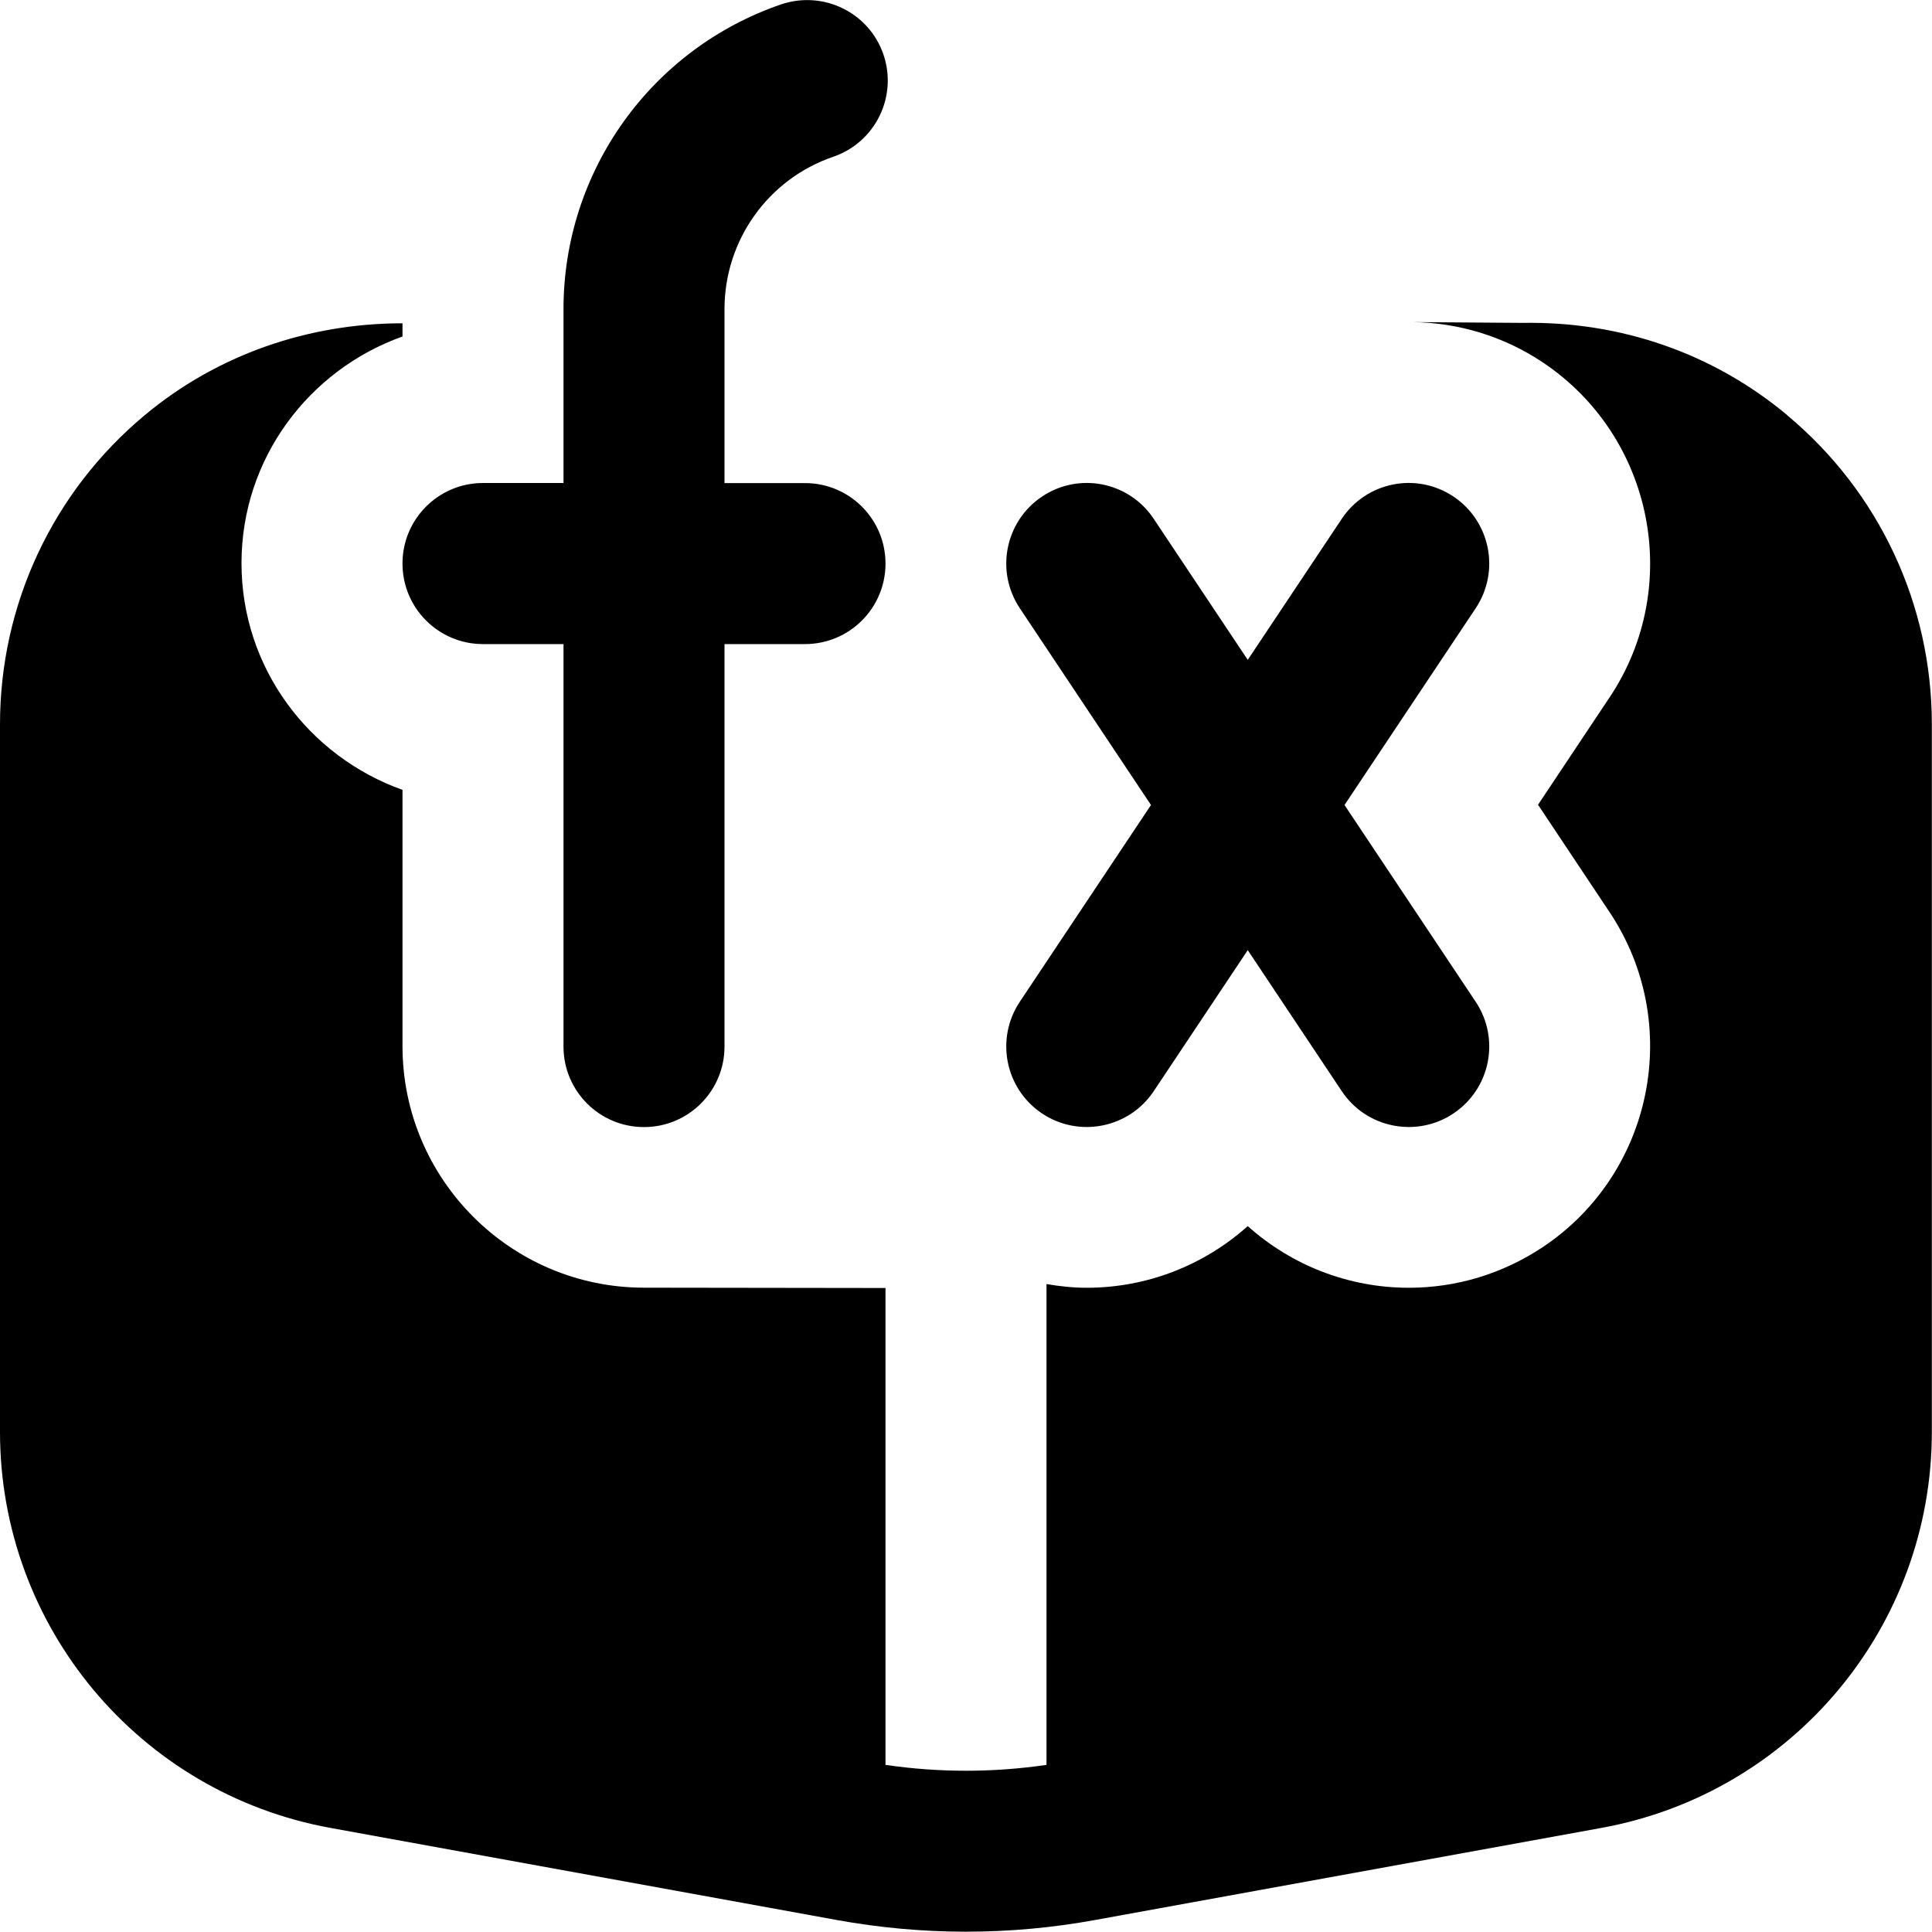 <svg id="Layer_1" viewBox="0 0 24 24" xmlns="http://www.w3.org/2000/svg" data-name="Layer 1"><path d="m5 7c0-.553.448-1 1-1h1v-2.161c0-1.71 1.086-3.23 2.704-3.785.523-.176 1.091.1 1.27.622s-.099 1.091-.622 1.271c-.809.276-1.352 1.037-1.352 1.893v2.161h1c.552 0 1 .447 1 1s-.448 1-1 1h-1v5c0 .553-.448 1-1 1s-1-.447-1-1v-5h-1c-.552 0-1-.447-1-1zm7.945 6.832c.454.304 1.078.186 1.387-.277l1.168-1.752 1.168 1.752c.308.463.933.581 1.387.277.459-.307.583-.927.277-1.387l-1.63-2.445 1.63-2.445c.306-.46.182-1.08-.277-1.387-.46-.307-1.081-.183-1.387.277l-1.168 1.752-1.168-1.752c-.306-.46-.928-.584-1.387-.277s-.583.927-.277 1.387l1.63 2.445-1.63 2.445c-.306.46-.182 1.08.277 1.387zm9.259-8.673c-.922-.771-2.073-1.169-3.287-1.148l-1.369-.01c.571.008 1.129.175 1.616.5 1.375.918 1.749 2.783.833 4.159l-.891 1.337.89 1.336c.917 1.377.543 3.242-.831 4.159-.498.331-1.072.505-1.664.505-.749 0-1.458-.279-2.001-.766-.544.487-1.252.766-2.001.766-.169 0-.335-.018-.499-.046v5.973c-.664.097-1.336.097-2 0v-5.924l-3-.004c-1.654 0-3-1.346-3-3v-3.184c-1.161-.414-2-1.514-2-2.816s.839-2.402 2-2.816v-.164c-1.162 0-2.295.384-3.204 1.143-1.142.953-1.796 2.352-1.796 3.838v8.791c0 2.417 1.727 4.486 4.105 4.919l6.285 1.143c.534.097 1.071.146 1.609.146s1.075-.048 1.609-.146l6.285-1.143c2.379-.433 4.105-2.502 4.105-4.919v-8.791c0-1.487-.654-2.886-1.796-3.838z"/></svg>
